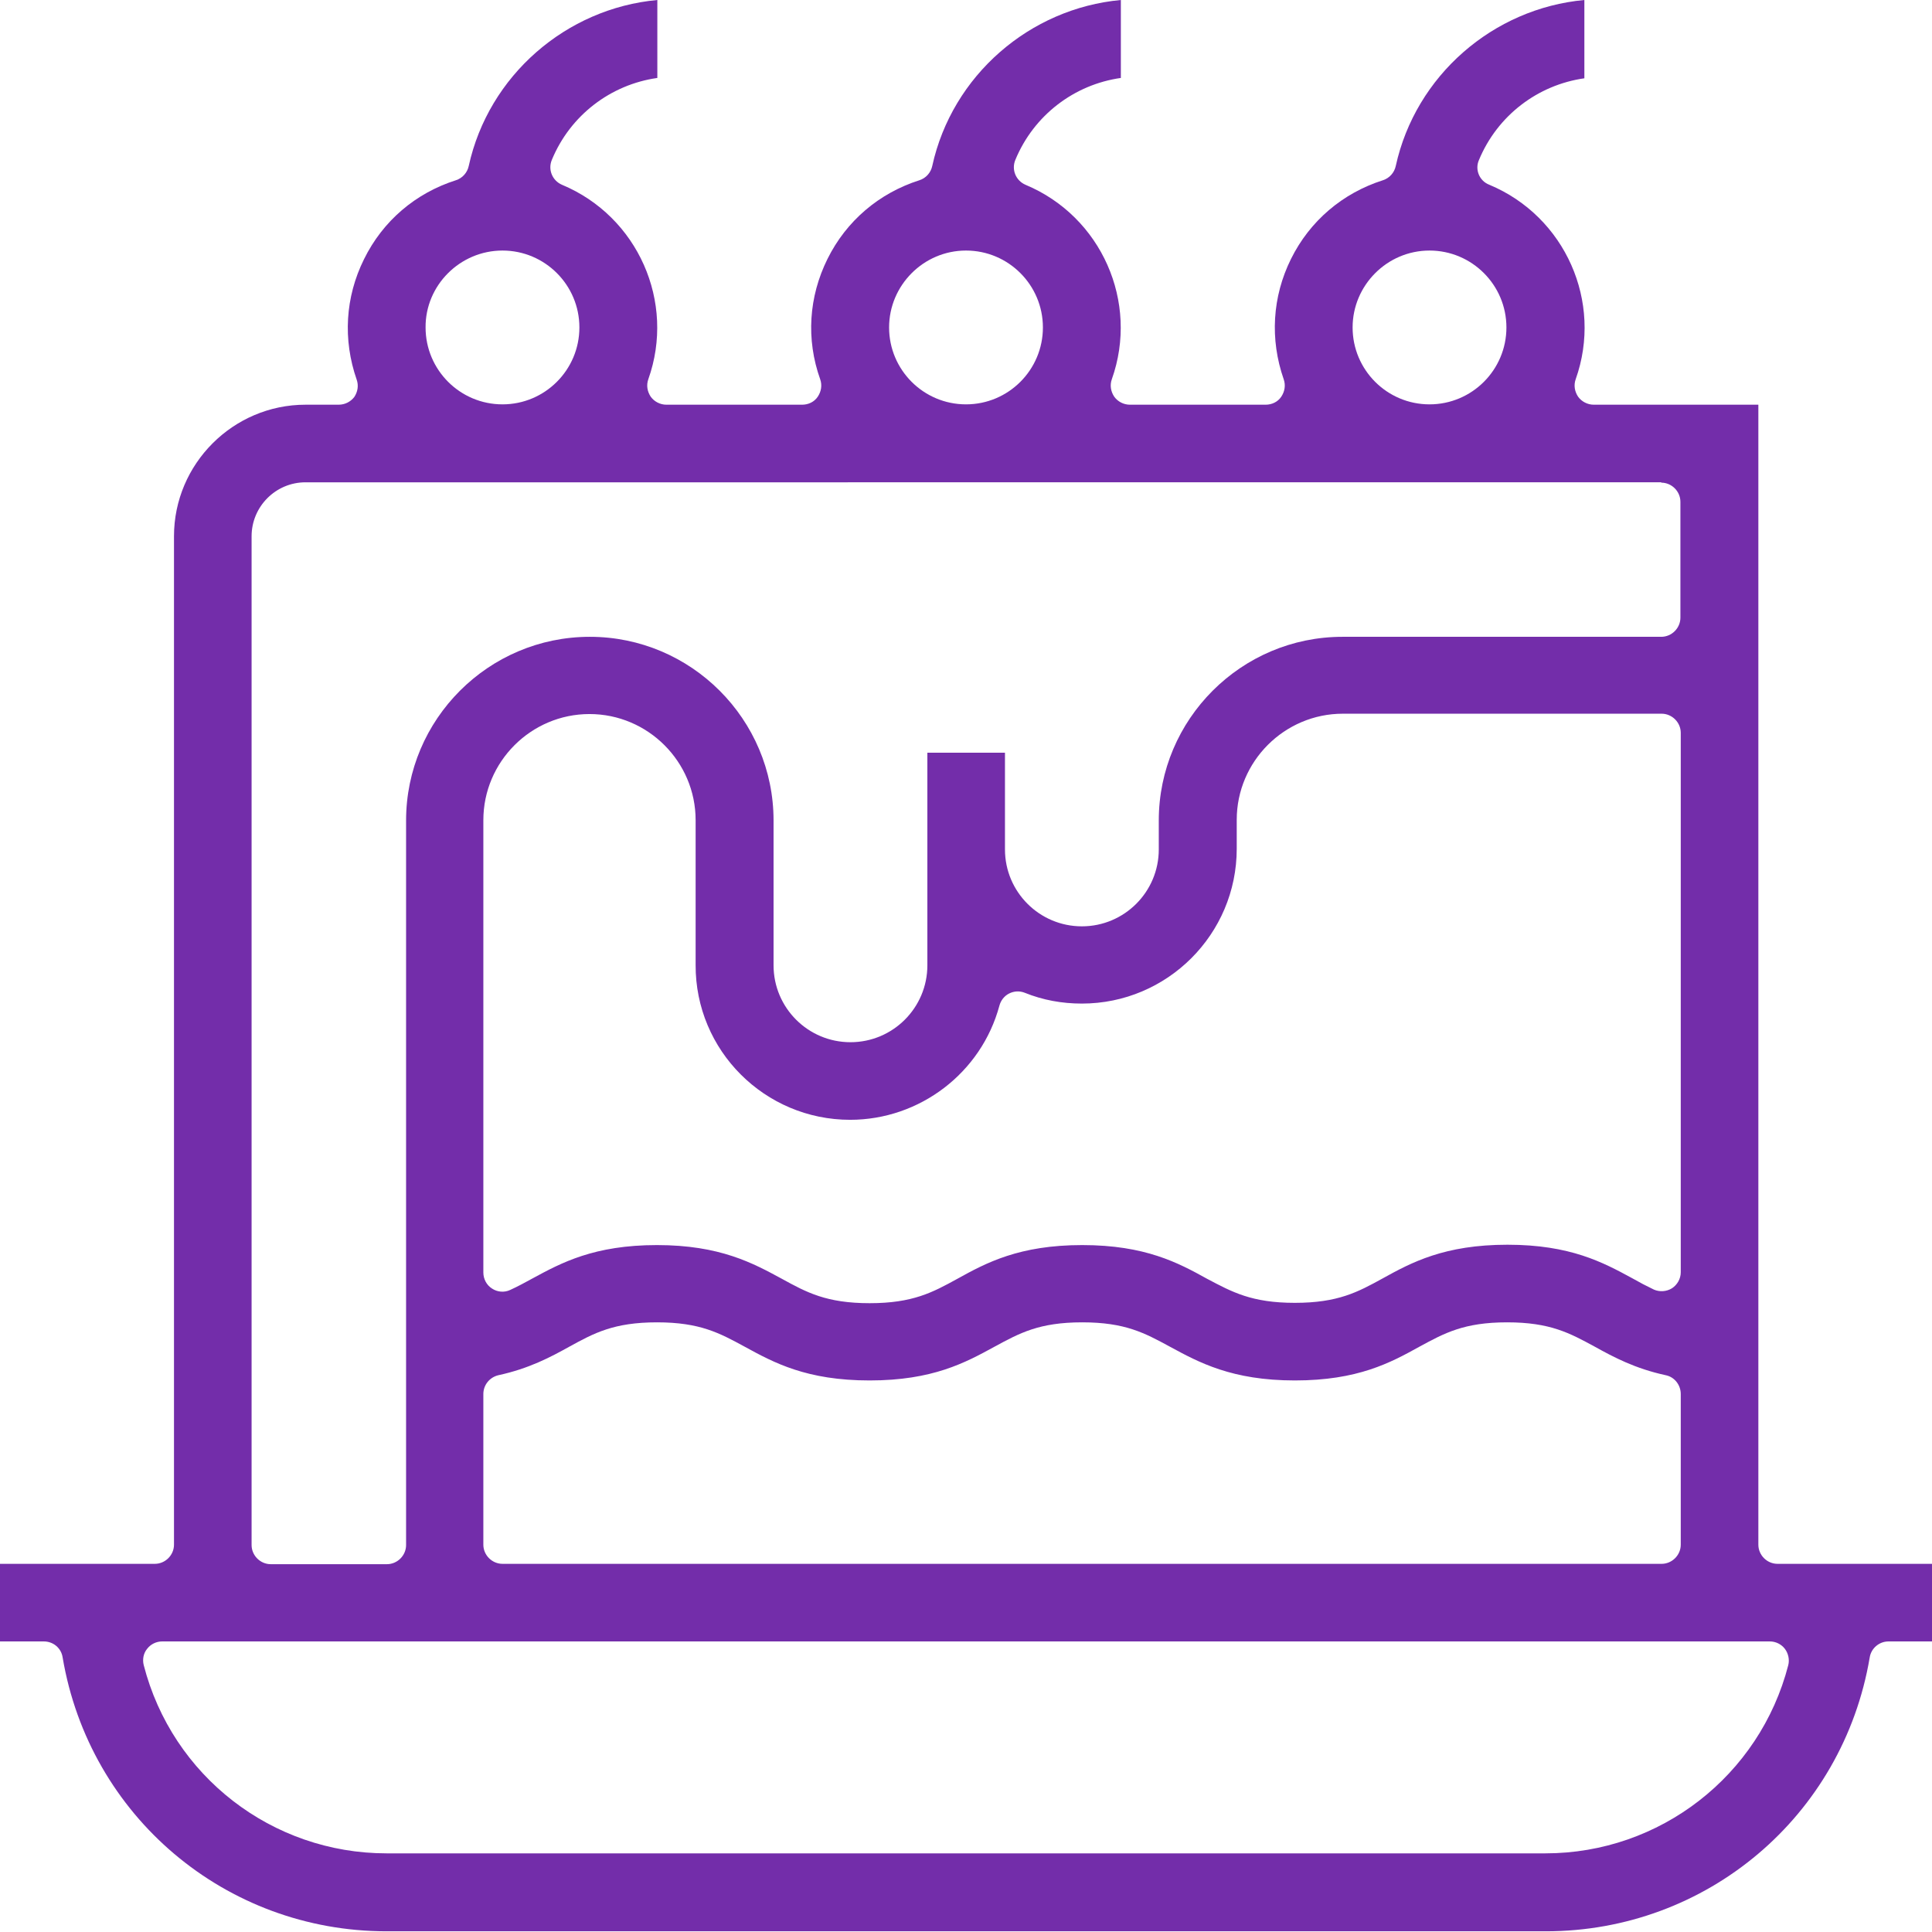 <?xml version="1.0" encoding="utf-8"?>
<!-- Generator: Adobe Illustrator 24.3.0, SVG Export Plug-In . SVG Version: 6.00 Build 0)  -->
<svg version="1.1" id="Capa_1" xmlns="http://www.w3.org/2000/svg" xmlns:xlink="http://www.w3.org/1999/xlink" x="0px" y="0px"
	 viewBox="0 0 55.52 55.52" style="enable-background:new 0 0 55.52 55.52;" xml:space="preserve">
<style type="text/css">
	.st0{fill:#732DAA;}
	.st1{opacity:0.15;}
	.st2{fill:#FFFFFF;}
	.st3{opacity:0.7;fill:#F4F4F4;}
	.st4{opacity:0.9;fill:#732DAA;}
	.st5{fill:#F7F7FA;}
	.st6{fill:#F39200;}
	.st7{opacity:0.4;fill:#606060;}
	.st8{fill:none;stroke:#F39200;stroke-width:2;stroke-linecap:round;stroke-linejoin:round;stroke-miterlimit:10;}
	.st9{fill:#8F12D1;}
	.st10{fill:#606060;}
	.st11{fill-rule:evenodd;clip-rule:evenodd;fill:url(#SVGID_9_);}
	.st12{fill-rule:evenodd;clip-rule:evenodd;fill:#FFFFFF;}
	.st13{opacity:0.86;fill:#DADADA;}
	.st14{fill:#FFFFFF;stroke:#878787;stroke-width:0.5;stroke-miterlimit:10;}
	.st15{fill:url(#SVGID_10_);}
	.st16{fill-rule:evenodd;clip-rule:evenodd;fill:url(#bubble_1_);}
	.st17{fill:#FD0000;}
	.st18{fill:#EC1655;}
	.st19{fill:#0CBAC6;}
	.st20{clip-path:url(#SVGID_12_);}
	.st21{fill:#1677F0;}
	.st22{fill:#EDEDED;}
	.st23{clip-path:url(#SVGID_16_);fill:url(#SVGID_17_);}
	.st24{fill:url(#path70_1_);}
	.st25{fill:url(#path94_1_);}
	.st26{fill:url(#path114_1_);}
	.st27{fill:url(#path140_1_);}
	.st28{fill:#28E3D7;}
	.st29{clip-path:url(#SVGID_19_);}
	.st30{fill:#7C4DFF;}
	.st31{fill:#1D1D1B;}
	.st32{clip-path:url(#SVGID_21_);}
	.st33{opacity:0.21;fill:#6F35A4;}
	.st34{opacity:0.8;fill:#FFFFFF;}
	.st35{fill:url(#SVGID_22_);}
	.st36{opacity:0.49;fill:#011525;}
	.st37{fill:#39C1DA;}
	.st38{fill:#FFCD57;}
	.st39{fill:#FDFDFE;}
	.st40{fill:#FDFDFD;}
	.st41{fill:#FCFCFC;}
	.st42{fill:#FEFEFE;}
	.st43{fill:#FBDEDD;}
	.st44{fill:#00B3BA;}
	.st45{fill:#91230D;}
	.st46{fill:#513D38;}
	.st47{fill:#ED6C76;}
	.st48{fill:#DF030D;}
	.st49{fill:#F4AE00;}
	.st50{fill:#0BB5CB;}
	.st51{fill:#00546C;}
	.st52{fill:#8D0701;}
	.st53{fill:none;}
	.st54{fill:none;stroke:#8D0701;stroke-width:2;}
</style>
<path class="st0" d="M9.73,11.63H8.78c-2.08,0-3.78,1.7-3.78,3.78v28.98c0,0.3-0.25,0.55-0.55,0.55H0v2.23h1.26
	c0.27,0,0.5,0.19,0.54,0.46c0.77,4.56,4.68,7.87,9.31,7.87h33.31c4.63,0,8.54-3.31,9.31-7.87c0.04-0.26,0.27-0.46,0.54-0.46h1.26
	v-2.23h-4.45c-0.3,0-0.55-0.25-0.55-0.55V11.63h-4.73c-0.18,0-0.35-0.09-0.45-0.23c-0.1-0.15-0.13-0.33-0.07-0.5
	c0.79-2.22-0.3-4.68-2.48-5.59C42.51,5.2,42.38,4.87,42.5,4.6c0.53-1.28,1.69-2.16,3.03-2.35V0c-2.62,0.24-4.85,2.17-5.42,4.77
	c-0.04,0.19-0.18,0.35-0.37,0.41c-1.16,0.37-2.1,1.17-2.64,2.26c-0.54,1.09-0.61,2.31-0.21,3.46c0.06,0.17,0.03,0.35-0.07,0.5
	c-0.1,0.15-0.27,0.23-0.45,0.23h-3.9c-0.18,0-0.35-0.09-0.45-0.23c-0.1-0.15-0.13-0.33-0.07-0.5c0.79-2.22-0.3-4.68-2.48-5.59
	c-0.28-0.12-0.41-0.44-0.29-0.72c0.53-1.28,1.69-2.16,3.03-2.35V0c-2.62,0.24-4.85,2.17-5.42,4.77c-0.04,0.19-0.18,0.35-0.37,0.41
	c-1.16,0.37-2.1,1.17-2.64,2.26c-0.54,1.09-0.62,2.31-0.21,3.46c0.06,0.17,0.03,0.35-0.07,0.5c-0.1,0.15-0.27,0.23-0.45,0.23h-3.9
	c-0.18,0-0.35-0.09-0.45-0.23c-0.1-0.15-0.13-0.33-0.07-0.5c0.79-2.22-0.3-4.68-2.48-5.59c-0.28-0.12-0.41-0.44-0.29-0.72
	c0.53-1.28,1.69-2.16,3.03-2.35V0c-2.62,0.24-4.85,2.17-5.42,4.77c-0.04,0.19-0.18,0.35-0.37,0.41c-1.16,0.37-2.1,1.17-2.64,2.27
	c-0.54,1.09-0.61,2.31-0.21,3.46c0.06,0.17,0.03,0.35-0.07,0.5C10.07,11.55,9.91,11.63,9.73,11.63z M50.86,47.17
	c0.17,0,0.33,0.08,0.43,0.21c0.1,0.13,0.14,0.31,0.1,0.47c-0.82,3.18-3.69,5.41-6.98,5.41H11.11c-3.29,0-6.16-2.22-6.98-5.41
	c-0.04-0.16-0.01-0.34,0.1-0.47c0.1-0.13,0.26-0.21,0.43-0.21H50.86z M24.43,32.18c2,0,3.77-1.35,4.29-3.28
	c0.04-0.15,0.14-0.28,0.28-0.35c0.14-0.07,0.3-0.08,0.45-0.02c0.52,0.21,1.07,0.31,1.64,0.31c2.45,0,4.45-1.99,4.45-4.45v-0.83
	c0-1.68,1.37-3.05,3.05-3.05h9.16c0.3,0,0.55,0.25,0.55,0.55v15.5c0,0.19-0.1,0.36-0.25,0.46c-0.16,0.1-0.36,0.11-0.52,0.04
	c-0.21-0.1-0.42-0.21-0.63-0.33c-0.83-0.45-1.77-0.96-3.58-0.96c-1.81,0-2.76,0.51-3.59,0.97c-0.71,0.39-1.28,0.7-2.52,0.7
	c-1.24,0-1.8-0.31-2.52-0.69c-0.83-0.46-1.78-0.97-3.59-0.97c-1.81,0-2.76,0.51-3.59,0.97c-0.71,0.39-1.28,0.7-2.52,0.7
	c-1.24,0-1.81-0.31-2.52-0.7c-0.83-0.45-1.78-0.97-3.59-0.97c-1.81,0-2.75,0.51-3.58,0.96c-0.22,0.12-0.42,0.23-0.64,0.33
	c-0.17,0.08-0.37,0.06-0.52-0.04c-0.16-0.1-0.25-0.28-0.25-0.46v-13c0-1.68,1.37-3.05,3.05-3.05c1.68,0,3.05,1.37,3.05,3.05v4.16
	C19.98,30.19,21.98,32.18,24.43,32.18z M14.32,39.52c0.88-0.19,1.5-0.52,2.04-0.82c0.71-0.39,1.28-0.7,2.52-0.7s1.8,0.31,2.52,0.7
	c0.84,0.46,1.78,0.97,3.59,0.97c1.81,0,2.75-0.51,3.59-0.97c0.72-0.39,1.28-0.7,2.52-0.7c1.24,0,1.8,0.31,2.52,0.7
	c0.83,0.45,1.78,0.97,3.59,0.97c1.81,0,2.75-0.51,3.58-0.97c0.72-0.39,1.28-0.7,2.52-0.7c1.24,0,1.8,0.31,2.52,0.7
	c0.54,0.3,1.16,0.63,2.04,0.82c0.25,0.05,0.43,0.28,0.43,0.54v4.33c0,0.3-0.25,0.55-0.55,0.55H14.44c-0.3,0-0.55-0.25-0.55-0.55
	v-4.33C13.89,39.8,14.07,39.58,14.32,39.52z M41.08,7.2c1.22,0,2.21,0.99,2.21,2.21c0,1.22-0.99,2.21-2.21,2.21
	c-1.22,0-2.21-0.99-2.21-2.21C38.87,8.2,39.86,7.2,41.08,7.2z M27.76,7.2c1.22,0,2.21,0.99,2.21,2.21c0,1.22-0.99,2.21-2.21,2.21
	c-1.22,0-2.21-0.99-2.21-2.21C25.55,8.2,26.54,7.2,27.76,7.2z M14.44,7.2c1.22,0,2.21,0.99,2.21,2.21c0,1.22-0.99,2.21-2.21,2.21
	c-1.22,0-2.21-0.99-2.21-2.21C12.22,8.2,13.22,7.2,14.44,7.2z M47.74,13.87c0.3,0,0.55,0.25,0.55,0.55v3.33
	c0,0.3-0.25,0.55-0.55,0.55h-9.16c-2.91,0-5.28,2.37-5.28,5.28v0.83c0,1.22-0.99,2.21-2.21,2.21c-1.22,0-2.21-0.99-2.21-2.21v-2.78
	h-2.23v6.11c0,1.22-0.99,2.21-2.21,2.21c-1.22,0-2.21-0.99-2.21-2.21v-4.16c0-2.91-2.37-5.28-5.28-5.28c-2.91,0-5.28,2.37-5.28,5.28
	v20.82c0,0.3-0.25,0.55-0.55,0.55H7.78c-0.3,0-0.55-0.25-0.55-0.55V15.41c0-0.85,0.69-1.55,1.55-1.55H47.74z"/>
</svg>
